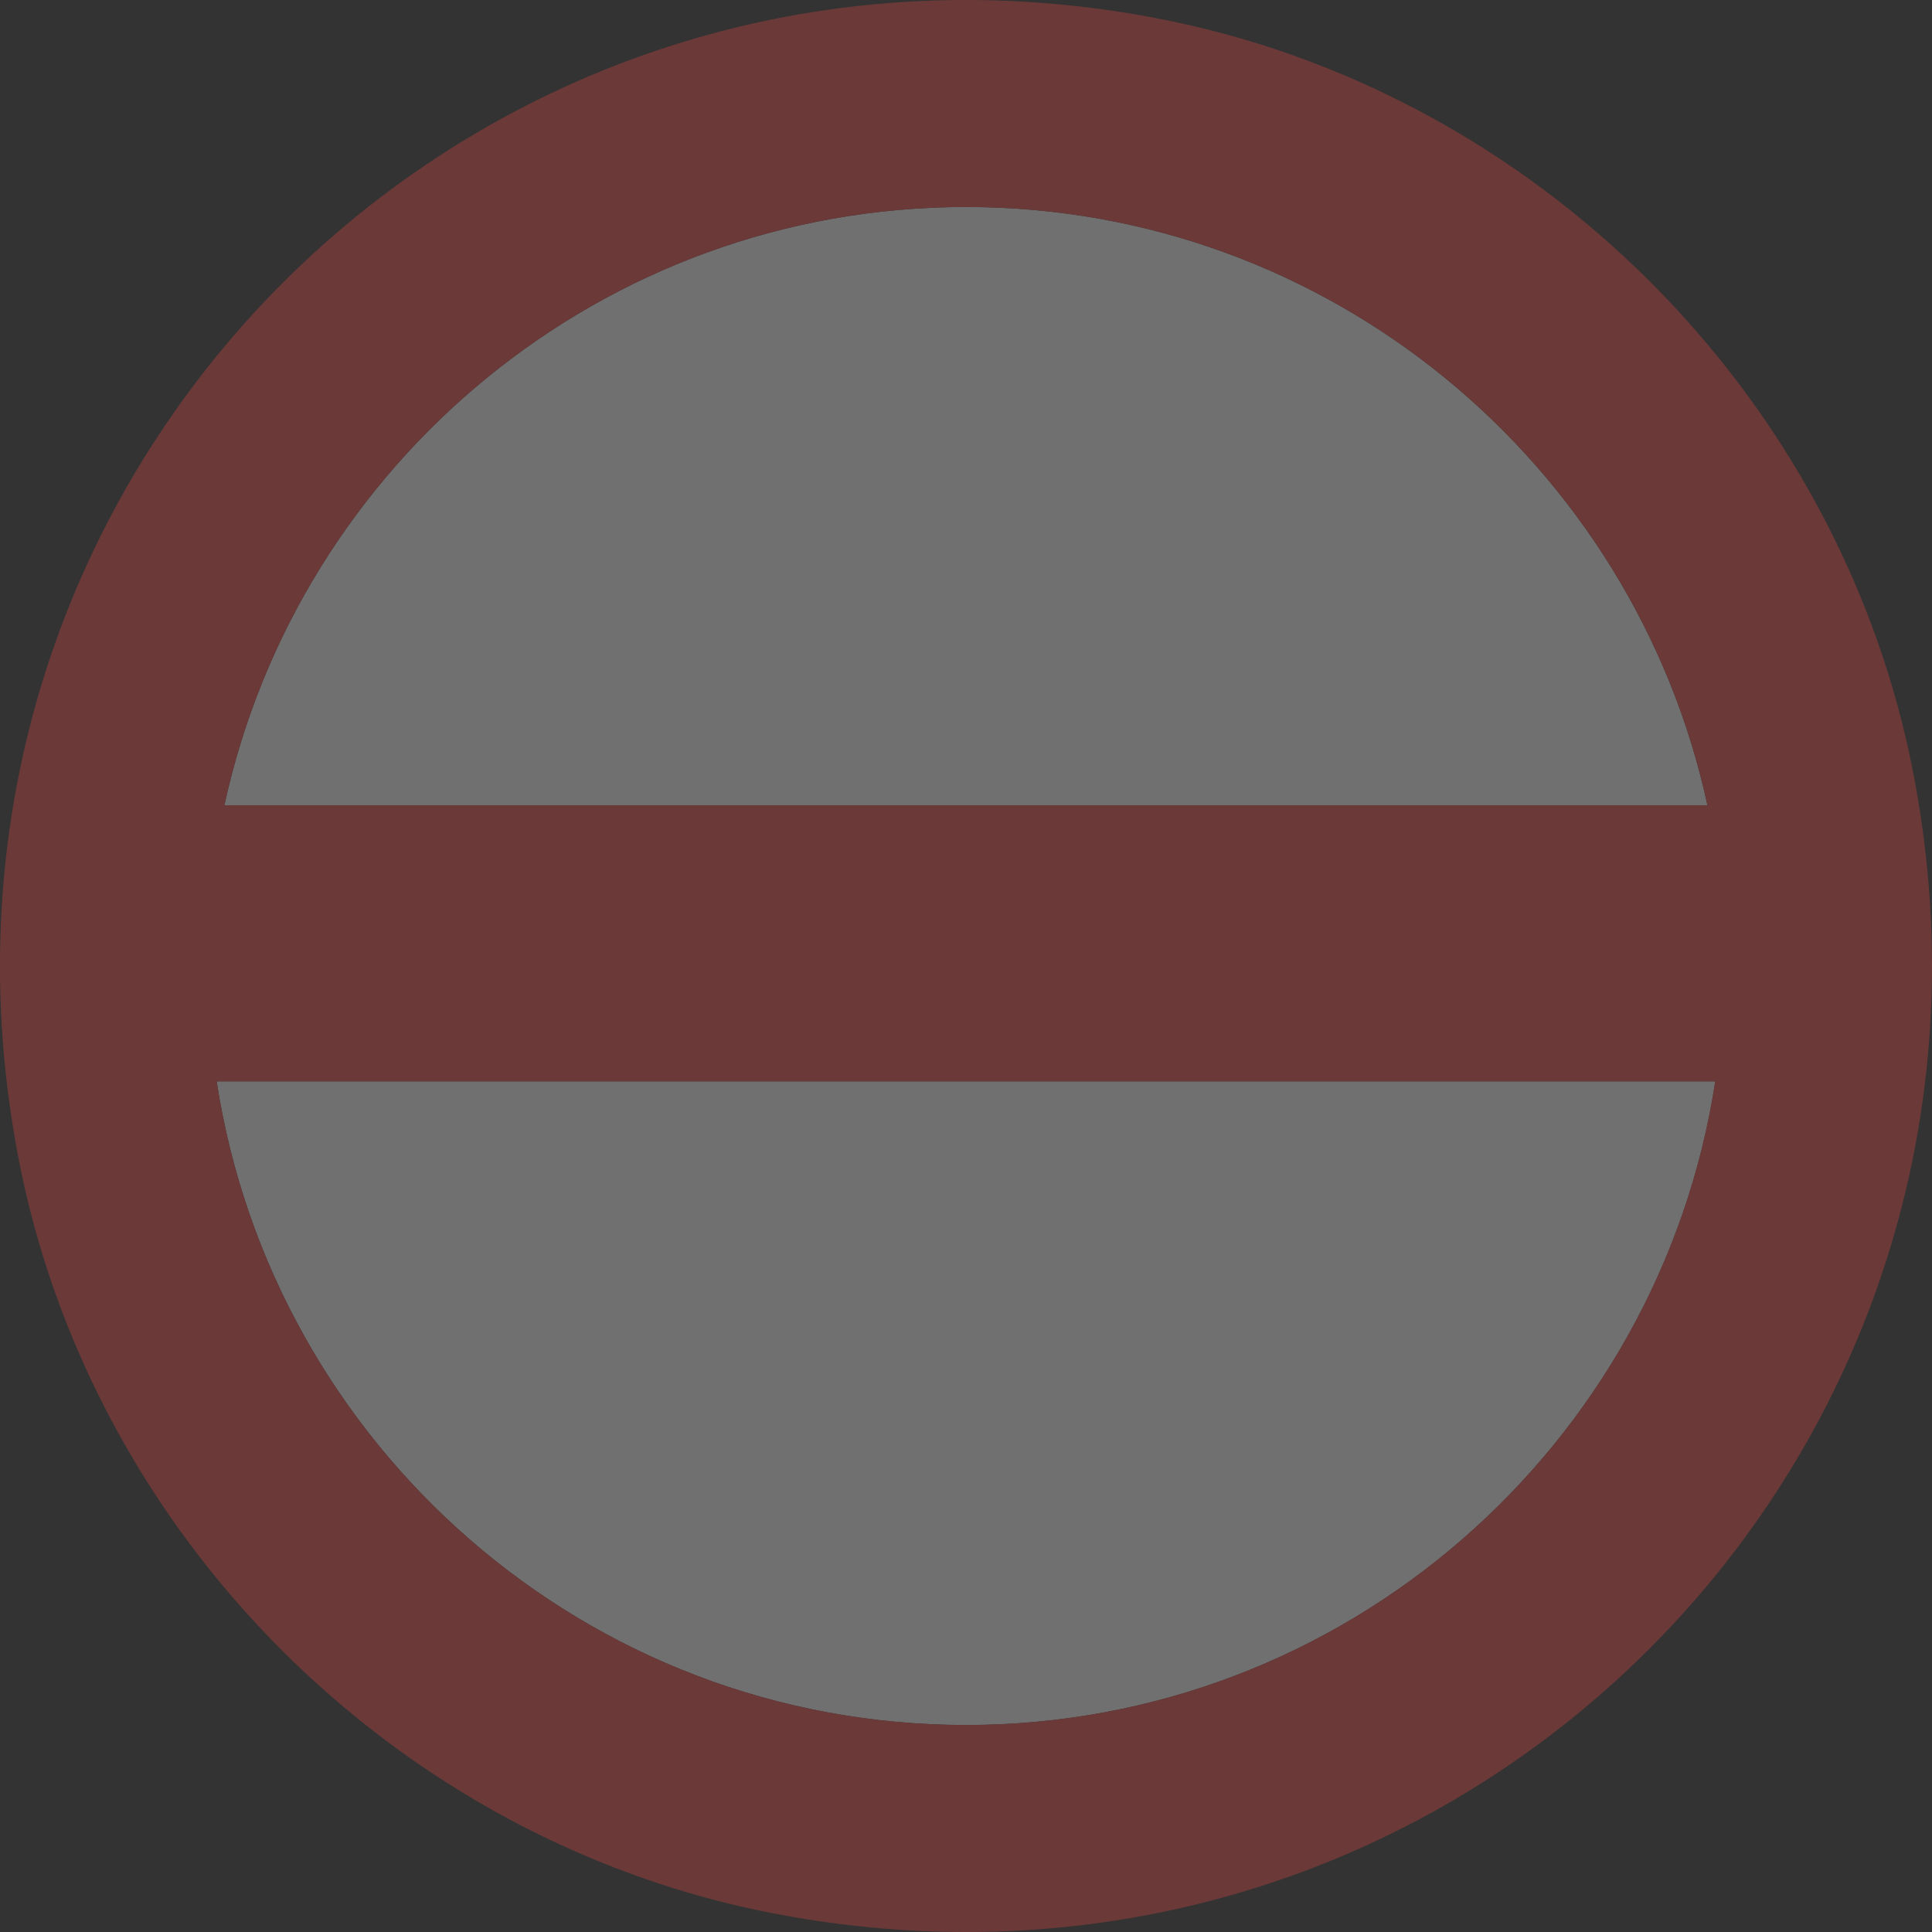 <?xml version="1.0" encoding="iso-8859-1"?>
<!-- Generator: Adobe Illustrator 18.1.1, SVG Export Plug-In . SVG Version: 6.00 Build 0)  -->
<!DOCTYPE svg PUBLIC "-//W3C//DTD SVG 1.1//EN" "http://www.w3.org/Graphics/SVG/1.1/DTD/svg11.dtd">
<svg version="1.1" id="Layer_1" xmlns="http://www.w3.org/2000/svg" xmlns:xlink="http://www.w3.org/1999/xlink" x="0px" y="0px"
	 viewBox="0 0 14 14" style="enable-background:new 0 0 14 14;" xml:space="preserve">
<rect x="0" y="0" width="14" height="14" fill="#333333" stroke="none"/>
<g style="opacity:0.3;">
	<path style="fill:#FFFFFF;" d="M7,12.5c2.747,0,5.025-2.027,5.43-4.664H1.57C1.975,10.473,4.25,12.5,7,12.5z"/>
	<path style="fill:#FFFFFF;" d="M7,1.5c-2.635,0-4.838,1.861-5.374,4.336h10.747C11.837,3.361,9.632,1.5,7,1.5z"/>
	<path style="fill:#EF4944;" d="M8.365,0.129c-4.932-0.93-9.167,3.307-8.236,8.238c0.52,2.755,2.74,4.978,5.495,5.502
		c4.935,0.939,9.183-3.306,8.245-8.243C13.346,2.87,11.122,0.649,8.365,0.129z M7,1.5c2.632,0,4.837,1.861,5.373,4.336H1.626
		C2.162,3.361,4.365,1.5,7,1.5z M7,12.5c-2.75,0-5.025-2.027-5.43-4.664h10.859C12.025,10.473,9.746,12.5,7,12.5z"/>
</g>
</svg>
